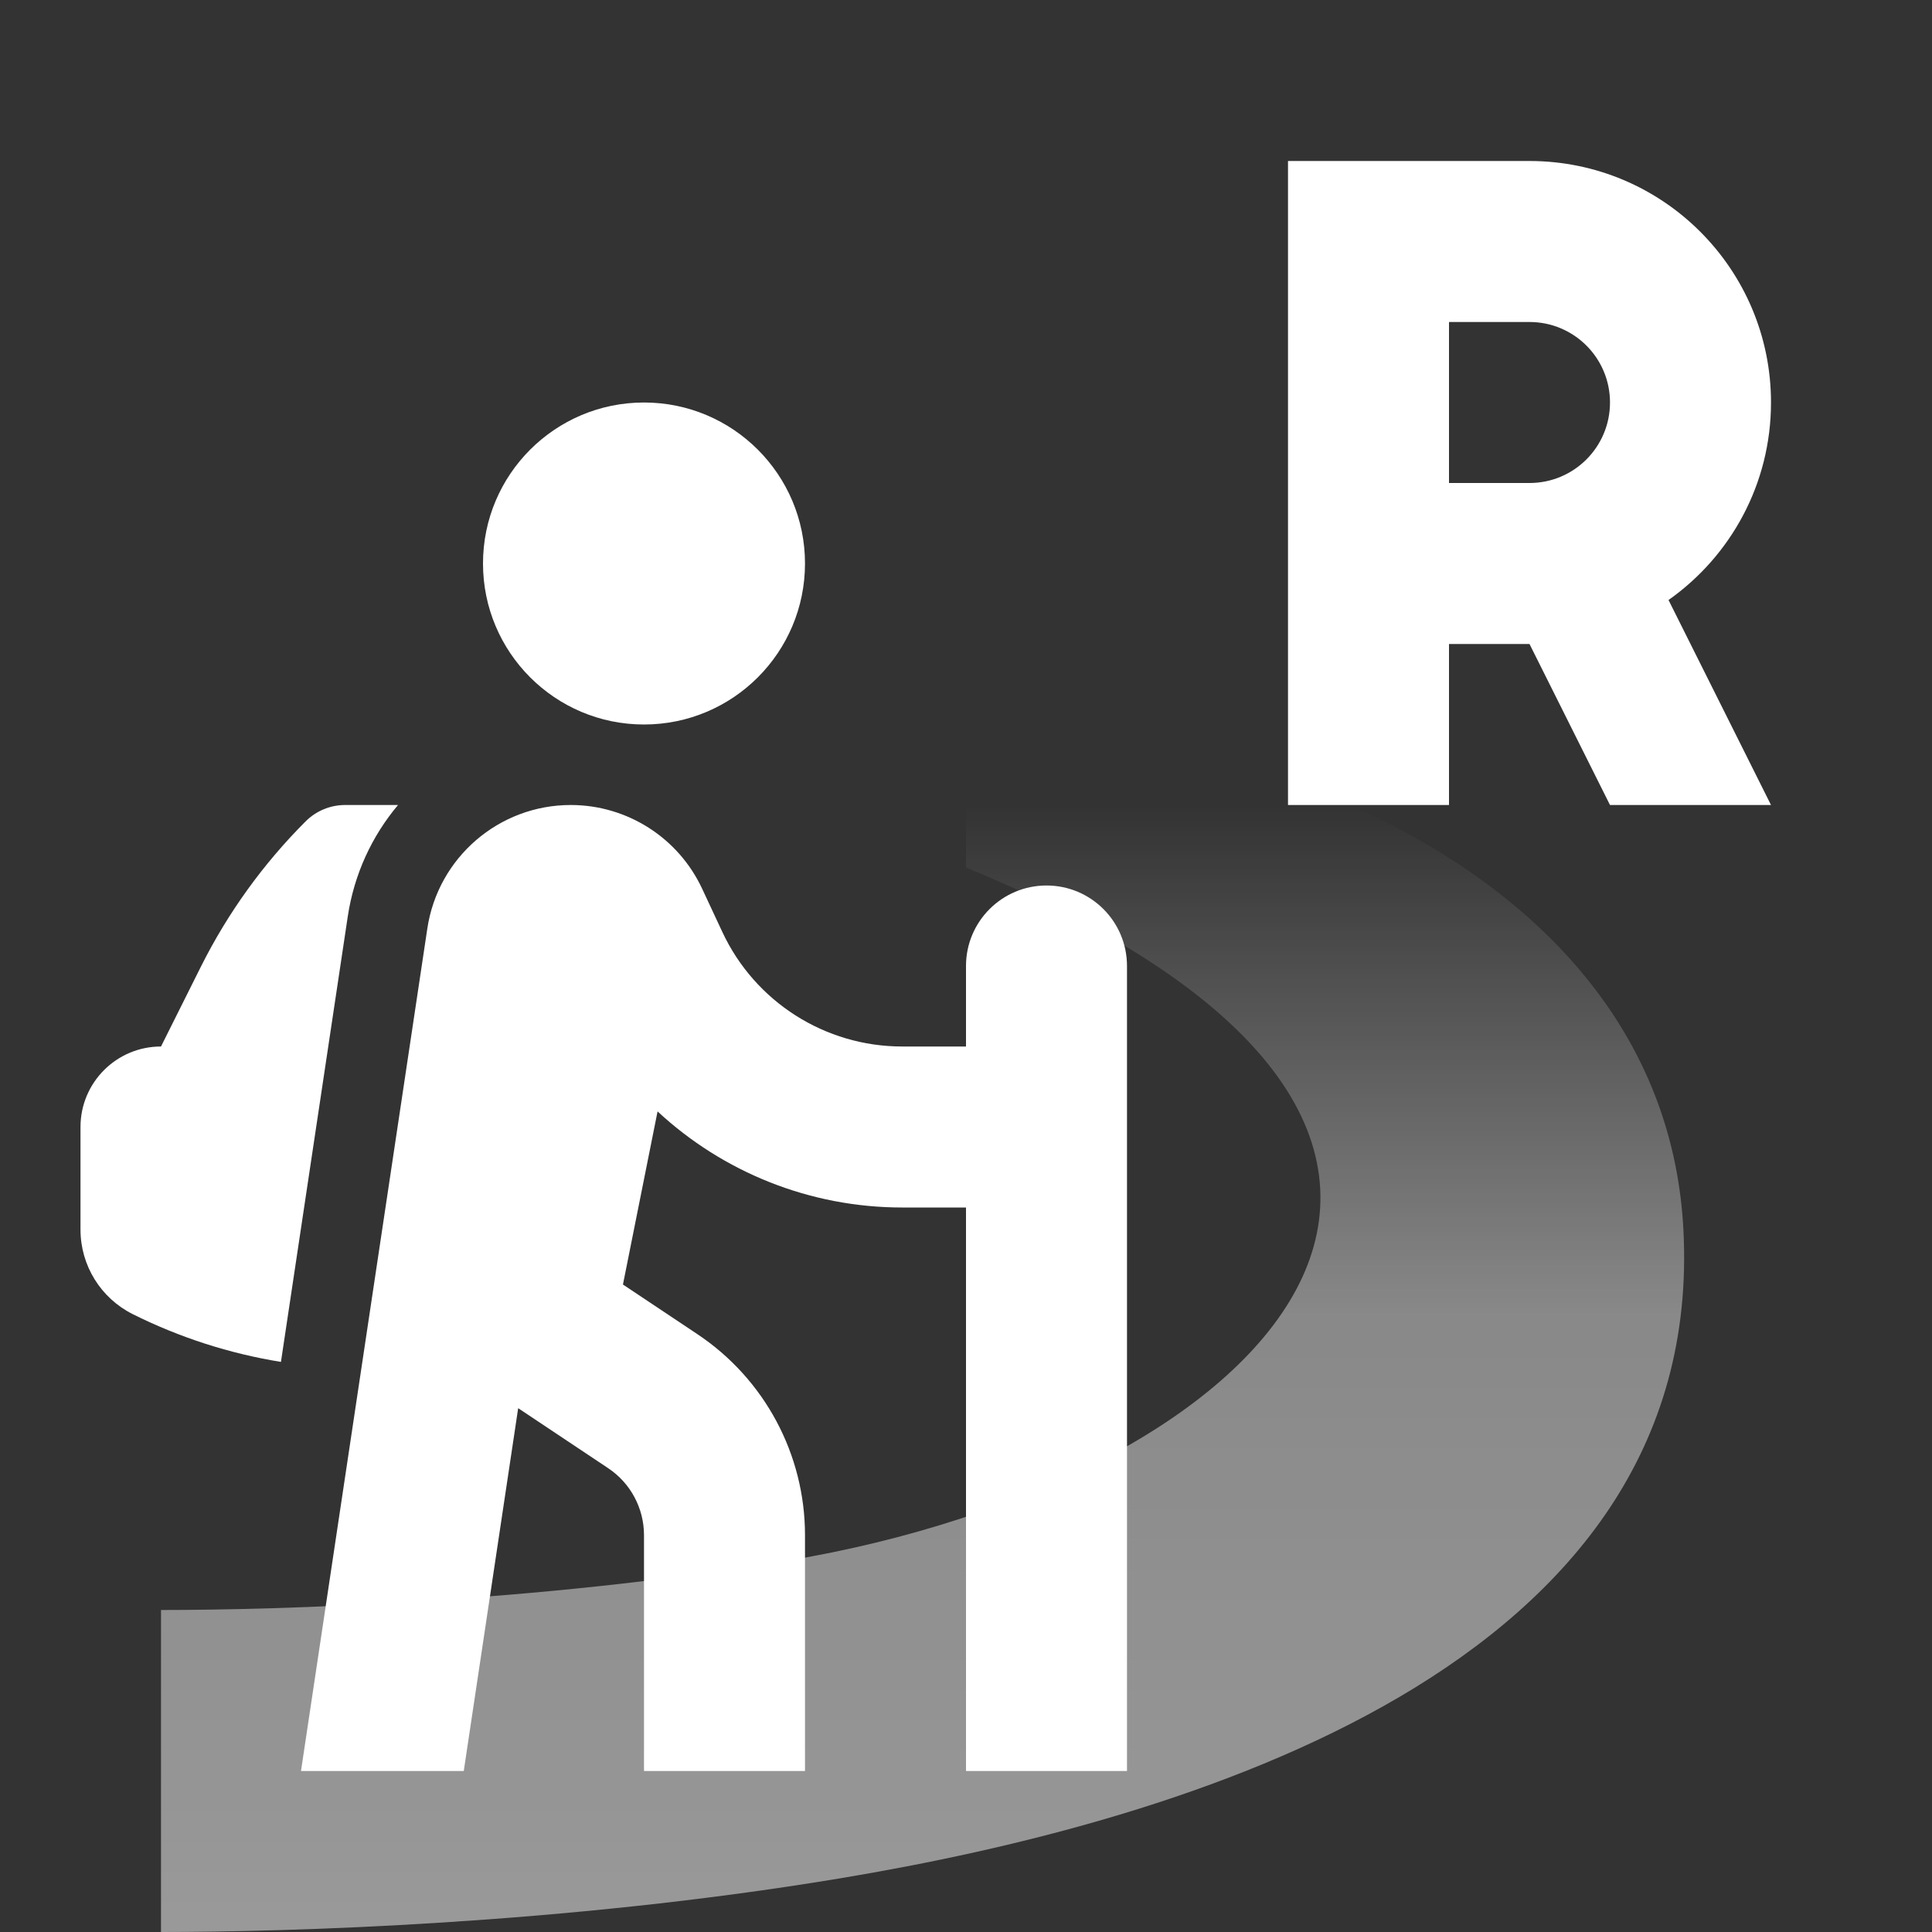 <svg width="48" height="48" viewBox="0 0 48 48" fill="none" xmlns="http://www.w3.org/2000/svg">
<rect x="0" y="0" width="48" height="48" fill="#333333" stroke="none"/>
<g clip-path="url(#clip0_124_724)">
<path opacity="0.5" d="M41.823 30.536C41.36 21.892 31.449 18 24 18V21.553C39.969 28.138 31.605 36.772 19.552 38.777C13.286 39.819 6.89 40 4 40L4 48C7.11 48 13.992 47.811 20.864 46.668C29.413 45.247 42.407 41.446 41.823 30.536Z" fill="url(#paint0_linear_124_724)"/>
<path d="M16 18C18.209 18 20 16.209 20 14C20 11.791 18.209 10 16 10C13.791 10 12 11.791 12 14C12 16.209 13.791 18 16 18Z" fill="white"/>
<path d="M7.478 44H11.522L12.874 34.986L15.11 36.477C15.666 36.847 16 37.472 16 38.141V44H20V38.141C20 36.135 18.997 34.261 17.328 33.148L15.477 31.914L16.337 27.613C17.96 29.12 20.118 30 22.414 30H24L24 44H28L28 24C28 22.895 27.105 22 26 22C24.895 22 24 22.895 24 24L24 26H22.414C20.498 26 18.756 24.89 17.946 23.154L17.444 22.079C16.852 20.811 15.579 20 14.18 20C12.397 20 10.882 21.304 10.617 23.068L7.478 44Z" fill="white"/>
<path d="M8.64 22.771C8.798 21.717 9.243 20.768 9.889 20H8.575C8.207 20 7.854 20.146 7.593 20.407C6.538 21.462 5.66 22.68 4.992 24.015L4 26C2.895 26 2 26.895 2 28V30.55C2 31.439 2.502 32.251 3.297 32.649C4.461 33.23 5.703 33.63 6.98 33.836L8.64 22.771Z" fill="white"/>
<path fill-rule="evenodd" clip-rule="evenodd" d="M32 20V4H38C41.314 4 44 6.686 44 10C44 12.028 42.994 13.821 41.454 14.907L44 20H40L38 16H36V20H32ZM36 12H38C39.105 12 40 11.105 40 10C40 8.895 39.105 8 38 8H36L36 12Z" fill="white"/>
</g>
<defs>
<linearGradient id="paint0_linear_124_724" x1="4" y1="48" x2="4" y2="20" gradientUnits="userSpaceOnUse">
<stop stop-color="white"/>
<stop offset="0.547" stop-color="white" stop-opacity="0.84"/>
<stop offset="1" stop-color="white" stop-opacity="0"/>
</linearGradient>
<clipPath id="clip0_124_724">
<rect width="48" height="48" fill="white"/>
</clipPath>
</defs>
</svg>
